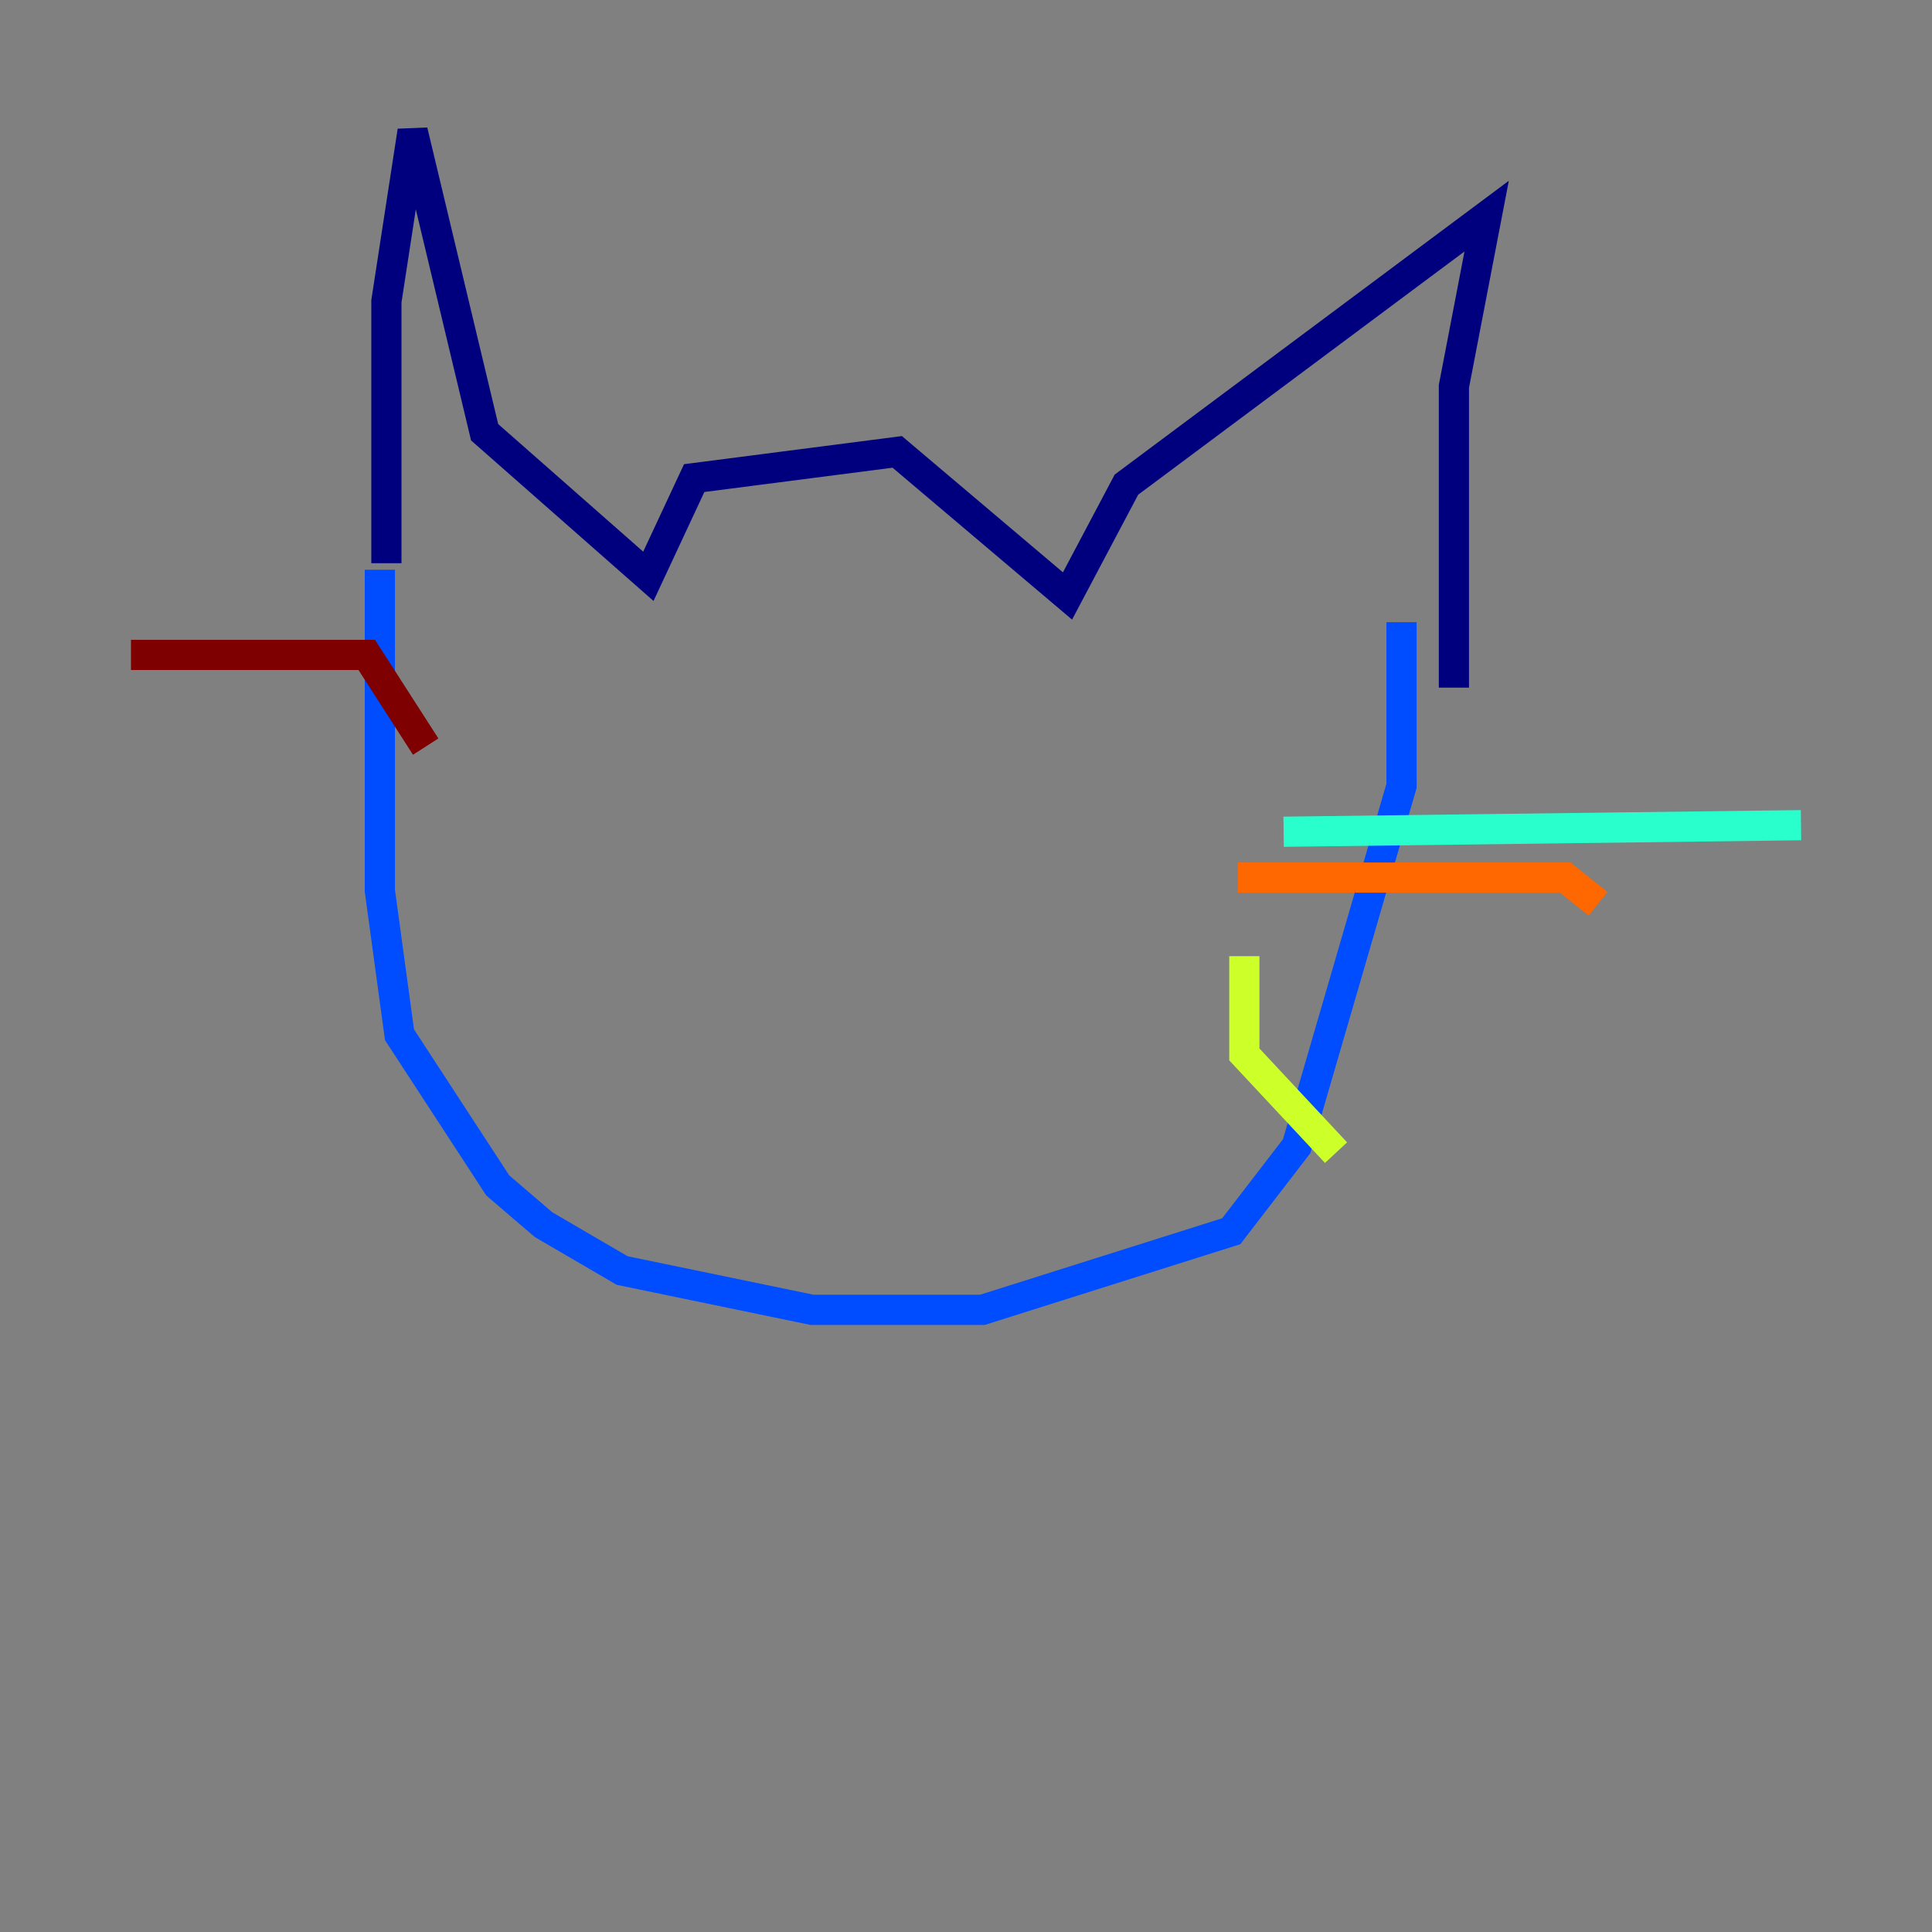 <?xml version="1.0" encoding="utf-8" ?>
<svg baseProfile="tiny" height="128" version="1.2" viewBox="0,0,128,128" width="128" xmlns="http://www.w3.org/2000/svg" xmlns:ev="http://www.w3.org/2001/xml-events" xmlns:xlink="http://www.w3.org/1999/xlink"><rect x="0" y="0" width="128" height="128" fill="#808080" stroke="none"/><defs /><polyline fill="none" points="25.6,37.315 25.6,19.959 27.336,8.678 32.108,28.637 42.956,38.183 45.993,31.675 59.444,29.939 70.725,39.485 74.63,32.108 98.495,14.319 96.325,25.6 96.325,45.559" stroke="#00007f" stroke-width="2" /><polyline fill="none" points="25.166,37.749 25.166,59.01 26.468,68.556 32.976,78.536 36.014,81.139 41.22,84.176 53.803,86.78 65.085,86.78 81.573,81.573 85.912,75.932 92.854,52.068 92.854,41.22" stroke="#004cff" stroke-width="2" /><polyline fill="none" points="85.044,55.105 119.322,54.671" stroke="#29ffcd" stroke-width="2" /><polyline fill="none" points="82.441,63.349 82.441,69.858 88.515,76.366" stroke="#cdff29" stroke-width="2" /><polyline fill="none" points="82.007,58.142 103.702,58.142 105.871,59.878" stroke="#ff6700" stroke-width="2" /><polyline fill="none" points="8.678,43.39 24.298,43.39 28.203,49.464" stroke="#7f0000" stroke-width="2" /></svg>
